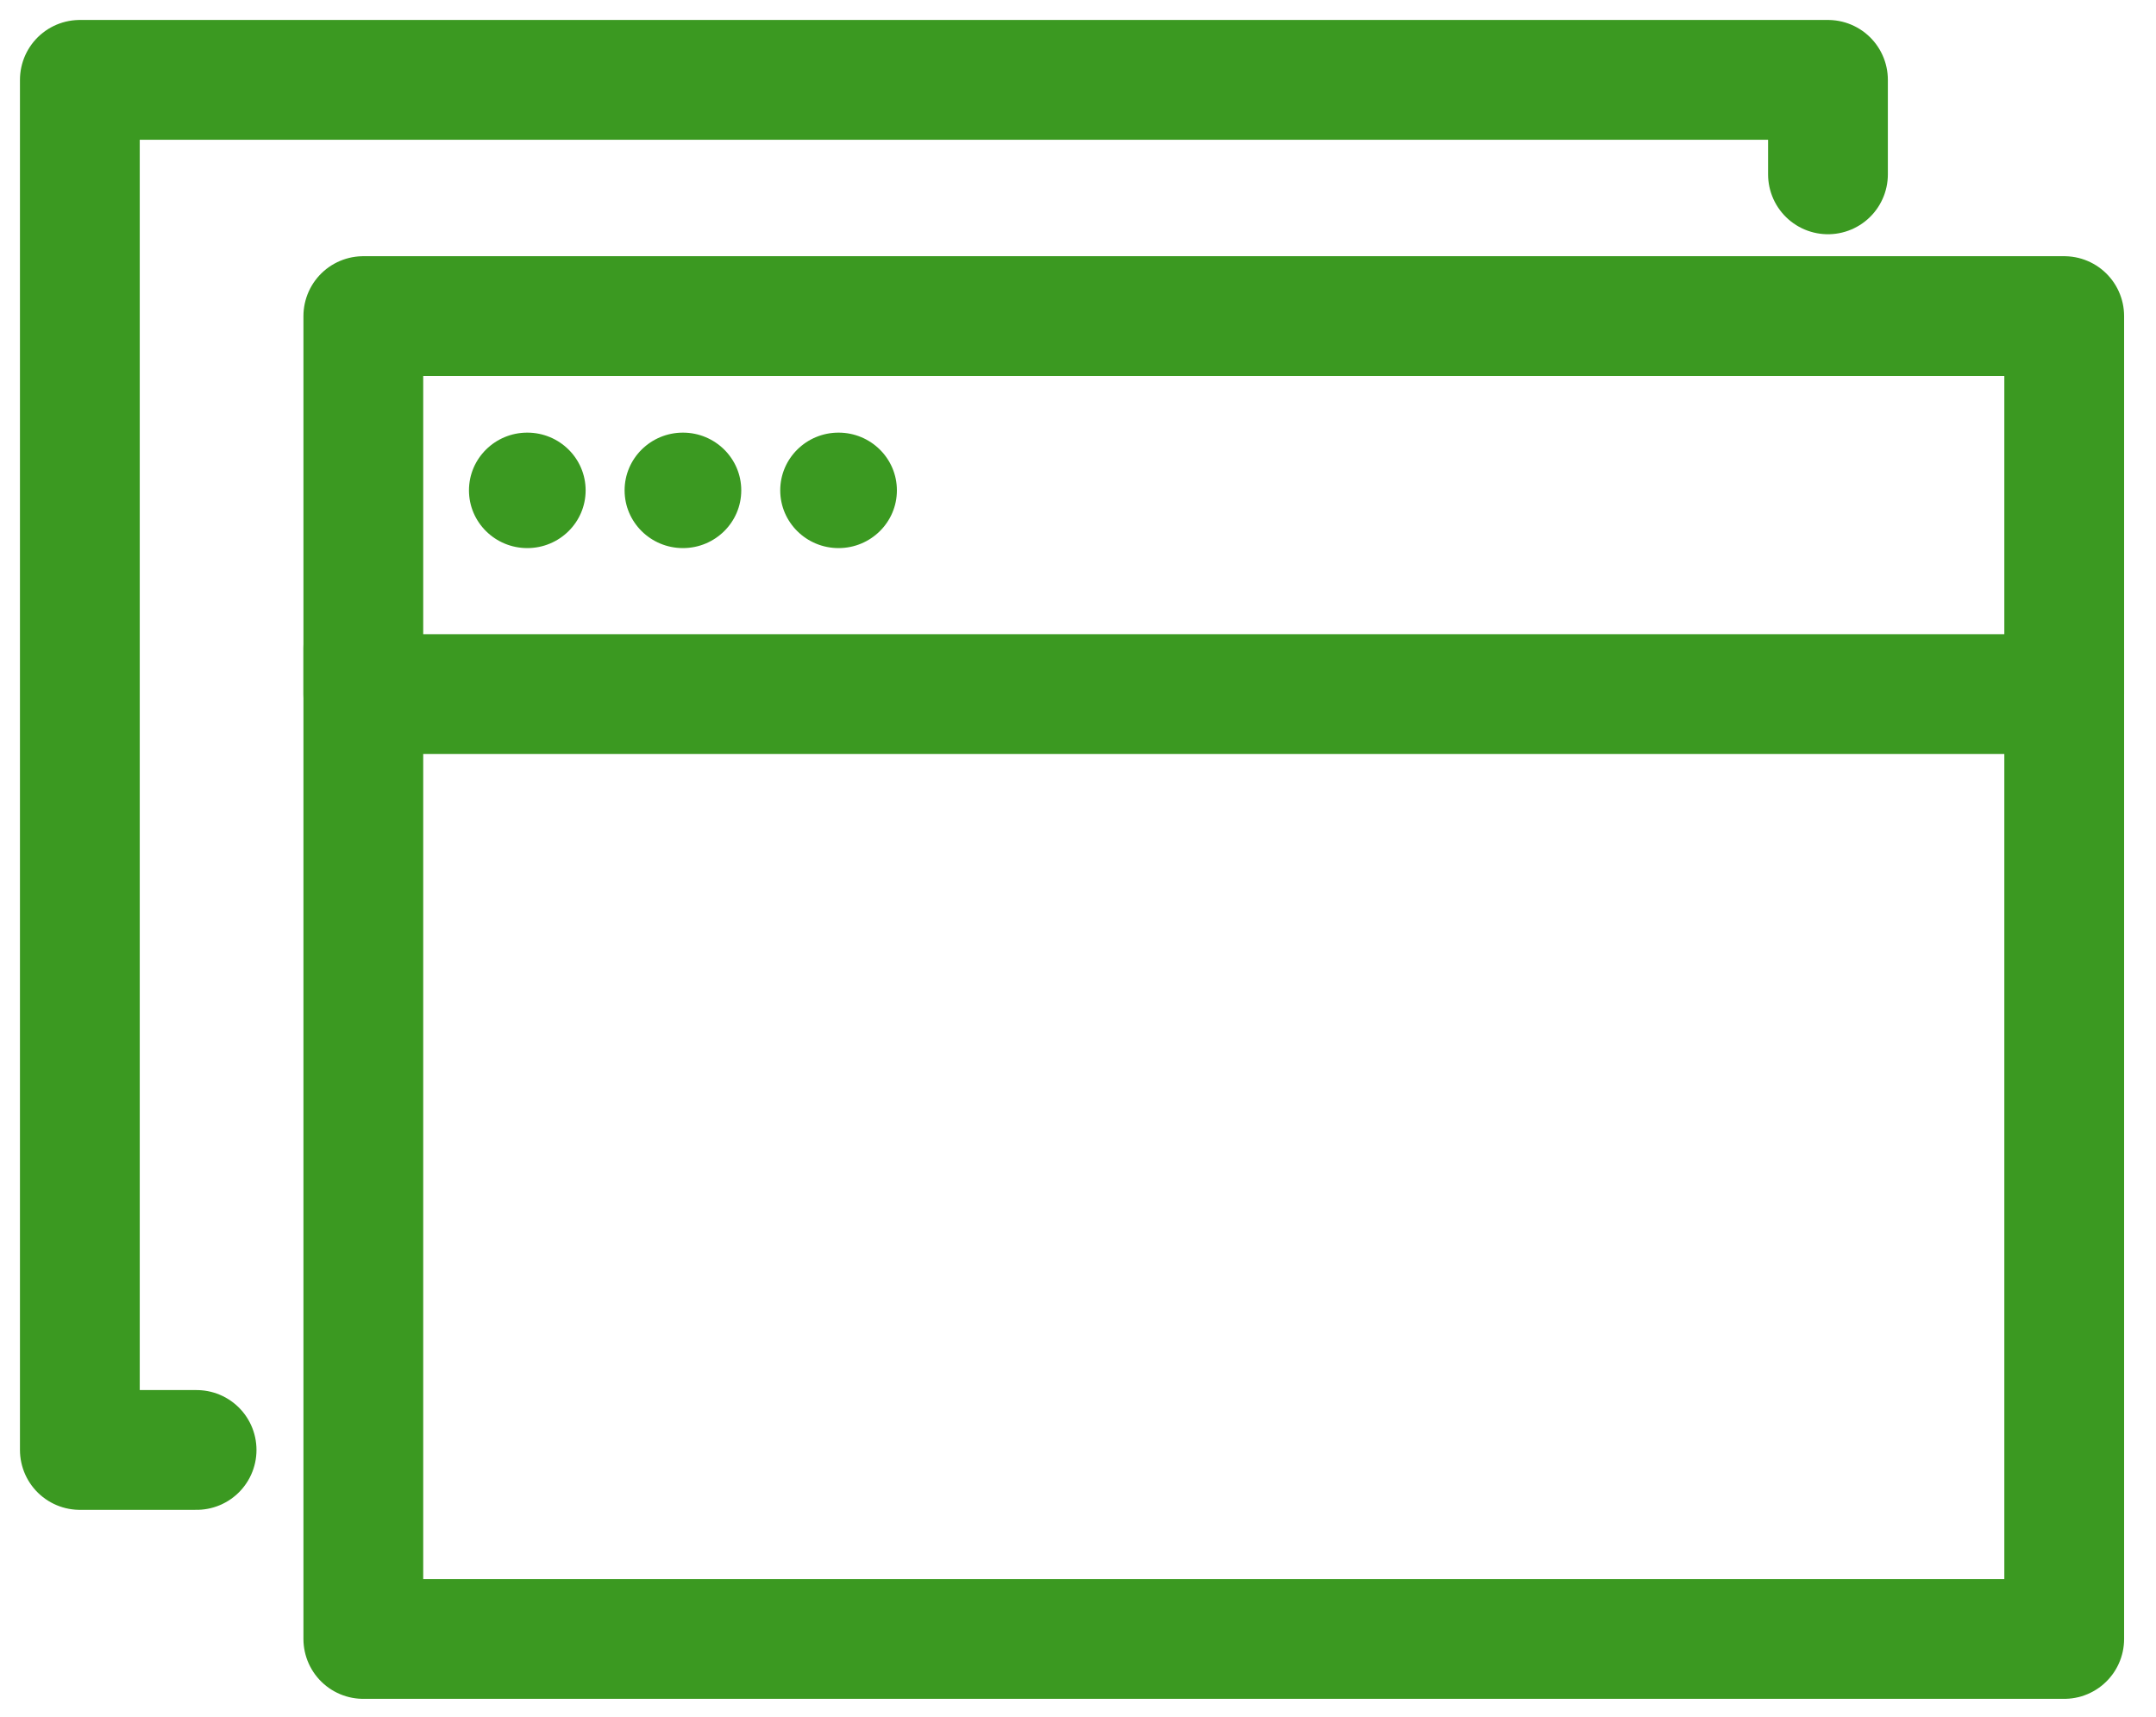 <?xml version="1.0" encoding="UTF-8"?>
<svg width="54px" height="43px" viewBox="0 0 54 43" version="1.1" xmlns="http://www.w3.org/2000/svg" xmlns:xlink="http://www.w3.org/1999/xlink">
    <!-- Generator: Sketch 42 (36781) - http://www.bohemiancoding.com/sketch -->
    <title>browser</title>
    <desc>Created with Sketch.</desc>
    <defs></defs>
    <g id="Page-2" stroke="none" stroke-width="1" fill="none" fill-rule="evenodd">
        <g id="Artboard" transform="translate(-616, -1823)">
            <g id="browser" transform="translate(618, 1825)">
                <g id="图层_1">
                    <g id="Group">
                        <g transform="translate(7.1, 5.917)">
                            <polyline id="Shape" stroke="#3B9921" stroke-width="3" stroke-linecap="round" stroke-linejoin="round" points="0 8.323 0 33.134 42.601 33.134 42.601 8.323"></polyline>
                            <rect id="Rectangle-path" stroke="#3B9921" stroke-width="3" stroke-linecap="round" stroke-linejoin="round" x="0" y="0" width="42.601" height="9.467"></rect>
                            <ellipse id="Oval" fill="#3B9921" cx="4.107" cy="4.365" rx="1.461" ry="1.446"></ellipse>
                            <ellipse id="Oval" fill="#3B9921" cx="8.005" cy="4.365" rx="1.461" ry="1.446"></ellipse>
                            <ellipse id="Oval" fill="#3B9921" cx="11.903" cy="4.365" rx="1.461" ry="1.446"></ellipse>
                        </g>
                        <polyline id="Shape" stroke="#3B9921" stroke-width="3" stroke-linecap="round" stroke-linejoin="round" points="2.924 34.317 0 34.317 0 0 43.784 0 43.784 2.367"></polyline>
                    </g>
                </g>
            </g>
        </g>
    </g>
</svg>